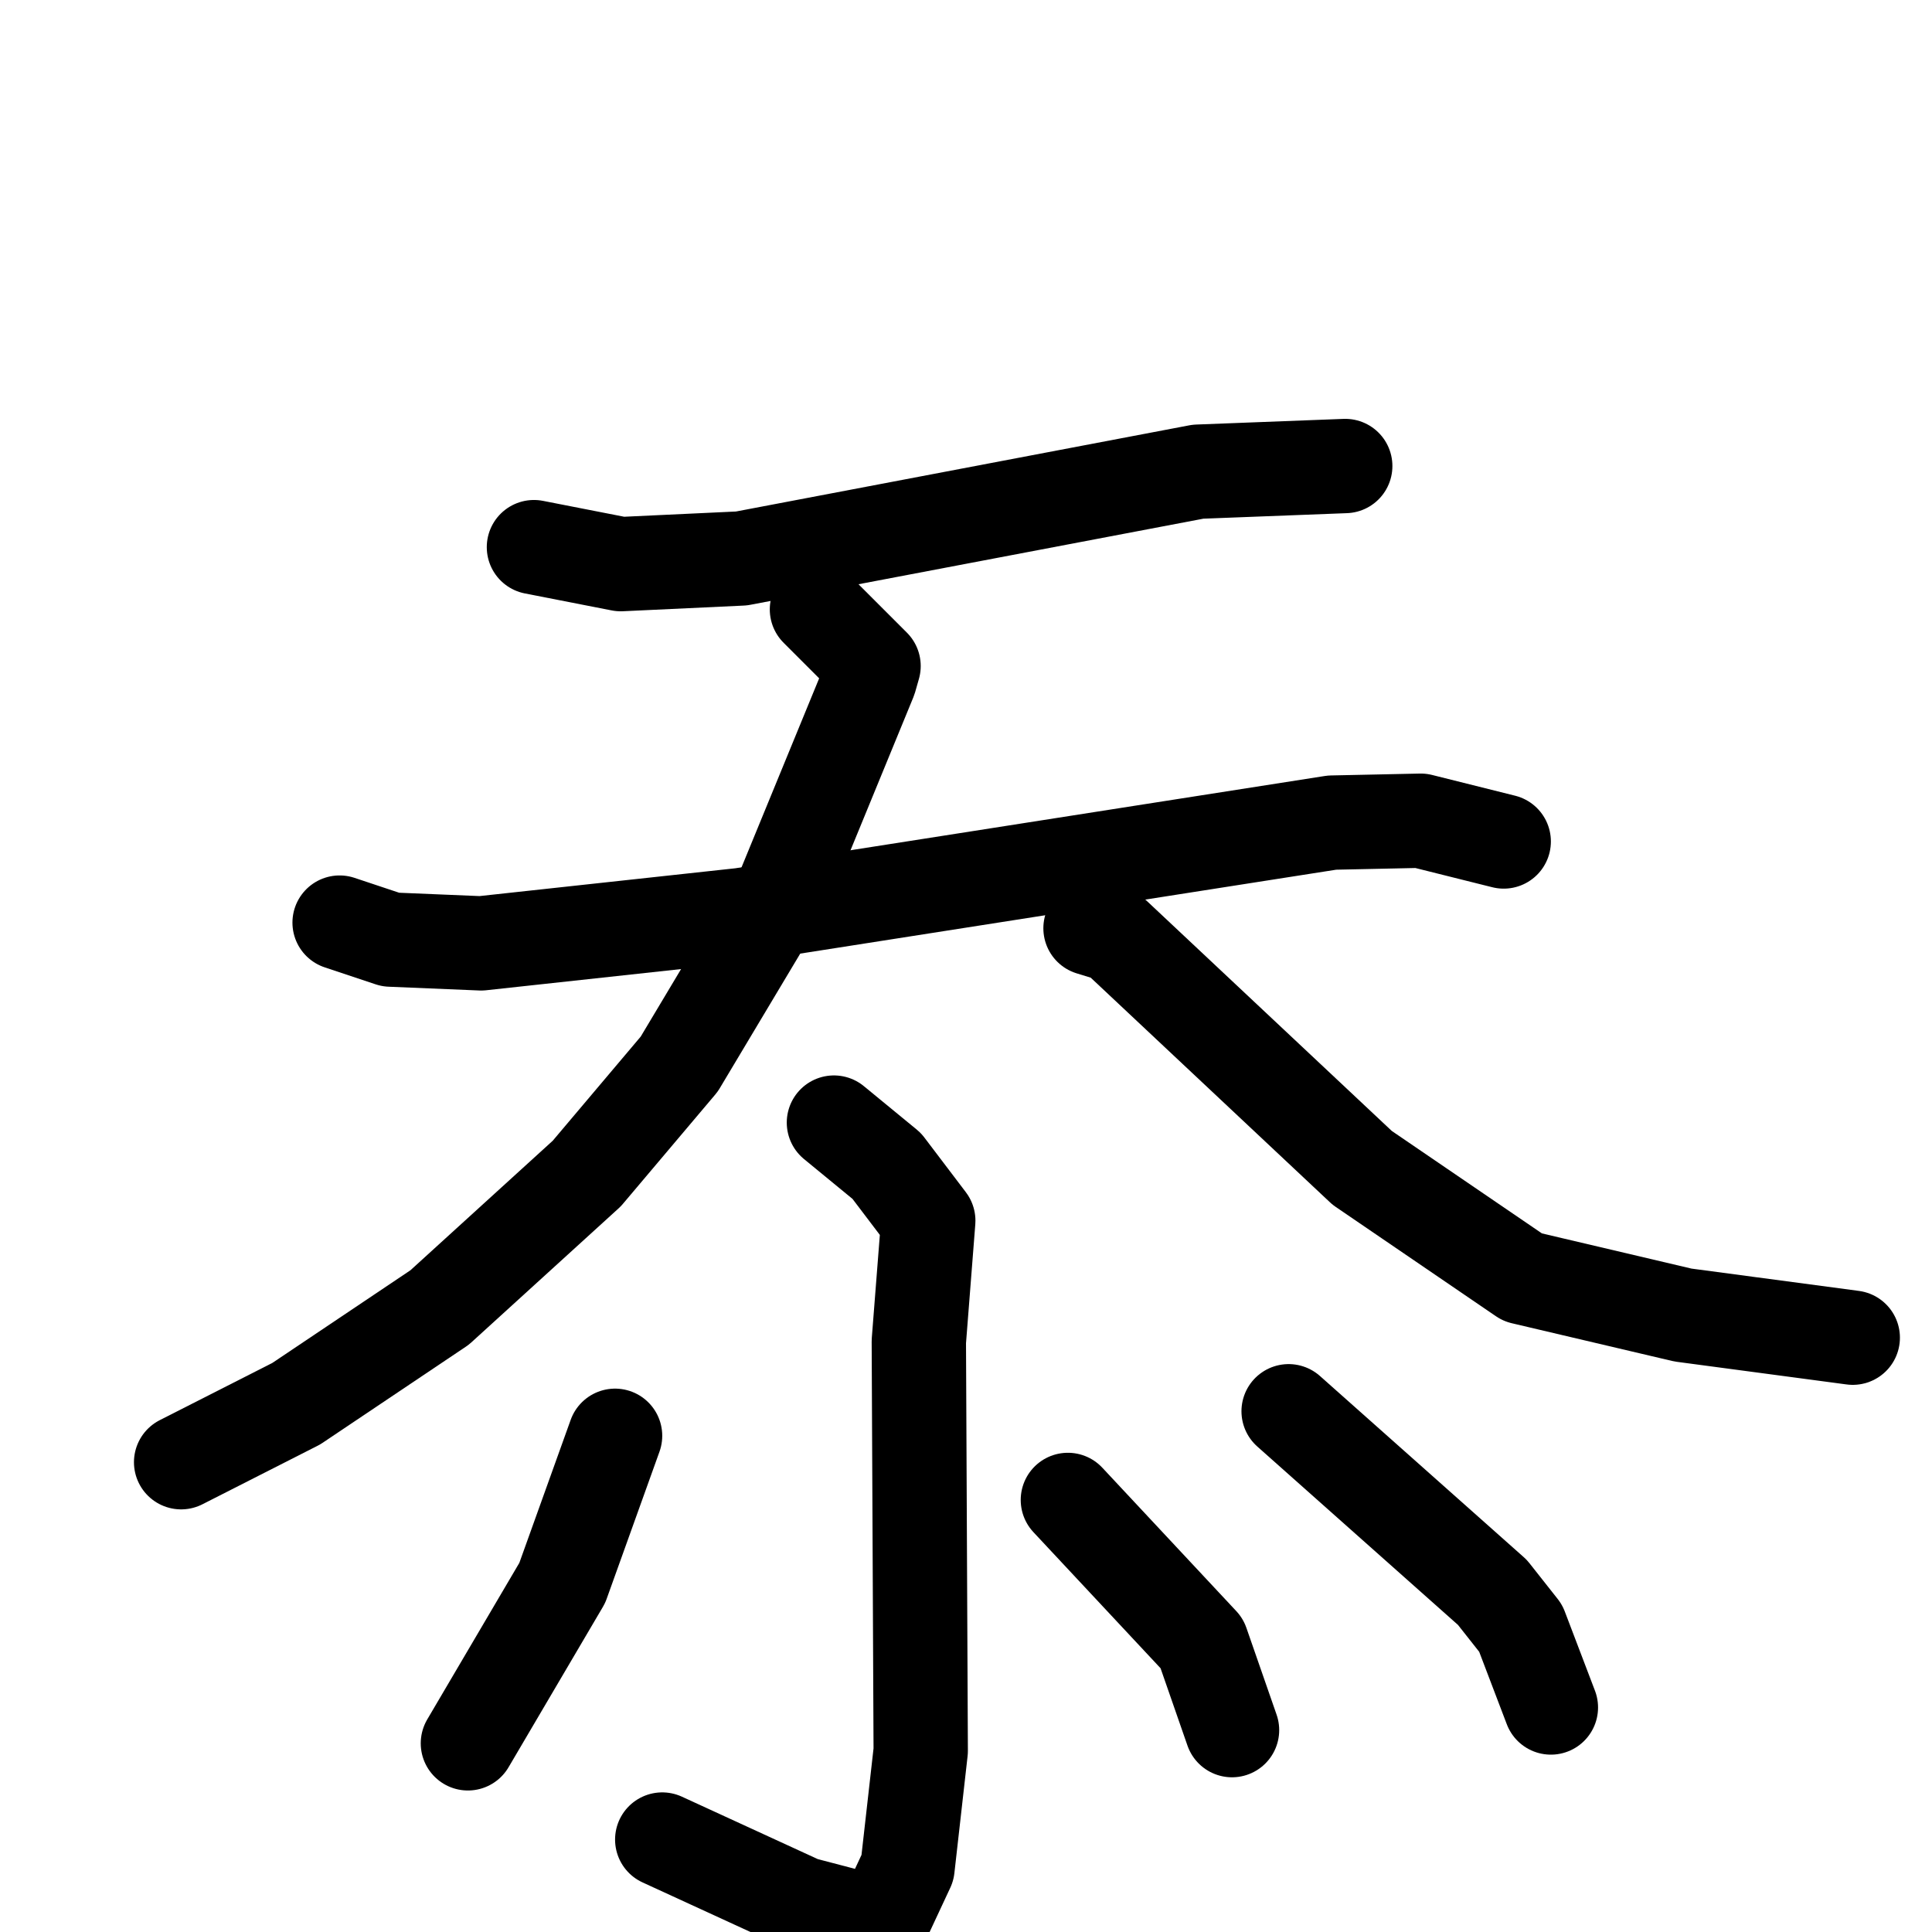 <svg xmlns="http://www.w3.org/2000/svg" viewBox="0 0 1024 1024">
  <g style="fill:none;stroke:#000000;stroke-width:50;stroke-linecap:round;stroke-linejoin:round;" transform="scale(1, 1) translate(0, 0)">
    <path d="M 283.0,290.0 L 329.0,299.0 L 393.0,296.0 L 635.0,250.0 L 713.0,247.0"/>
    <path d="M 180.0,489.0 L 207.0,498.0 L 255.0,500.0 L 393.0,485.0 L 706.0,436.0 L 753.0,435.0 L 797.0,446.0"/>
    <path d="M 433.0,323.0 L 463.0,353.0 L 461.0,360.0 L 415.0,472.0 L 360.0,564.0 L 311.0,622.0 L 233.0,693.0 L 157.0,744.0 L 96.0,775.0"/>
    <path d="M 578.0,492.0 L 591.0,496.0 L 722.0,619.0 L 807.0,677.0 L 892.0,697.0 L 982.0,709.0"/>
    <path d="M 442.0,595.0 L 470.0,618.0 L 492.0,647.0 L 487.0,711.0 L 488.0,928.0 L 481.0,990.0 L 467.0,1020.0 L 425.0,1009.0 L 351.0,975.0"/>
    <path d="M 326.0,761.0 L 298.0,839.0 L 248.0,924.0"/>
    <path d="M 566.0,795.0 L 637.0,871.0 L 653.0,917.0"/>
    <path d="M 683.0,748.0 L 791.0,844.0 L 806.0,863.0 L 822.0,905.0"/>
  </g>
</svg>
